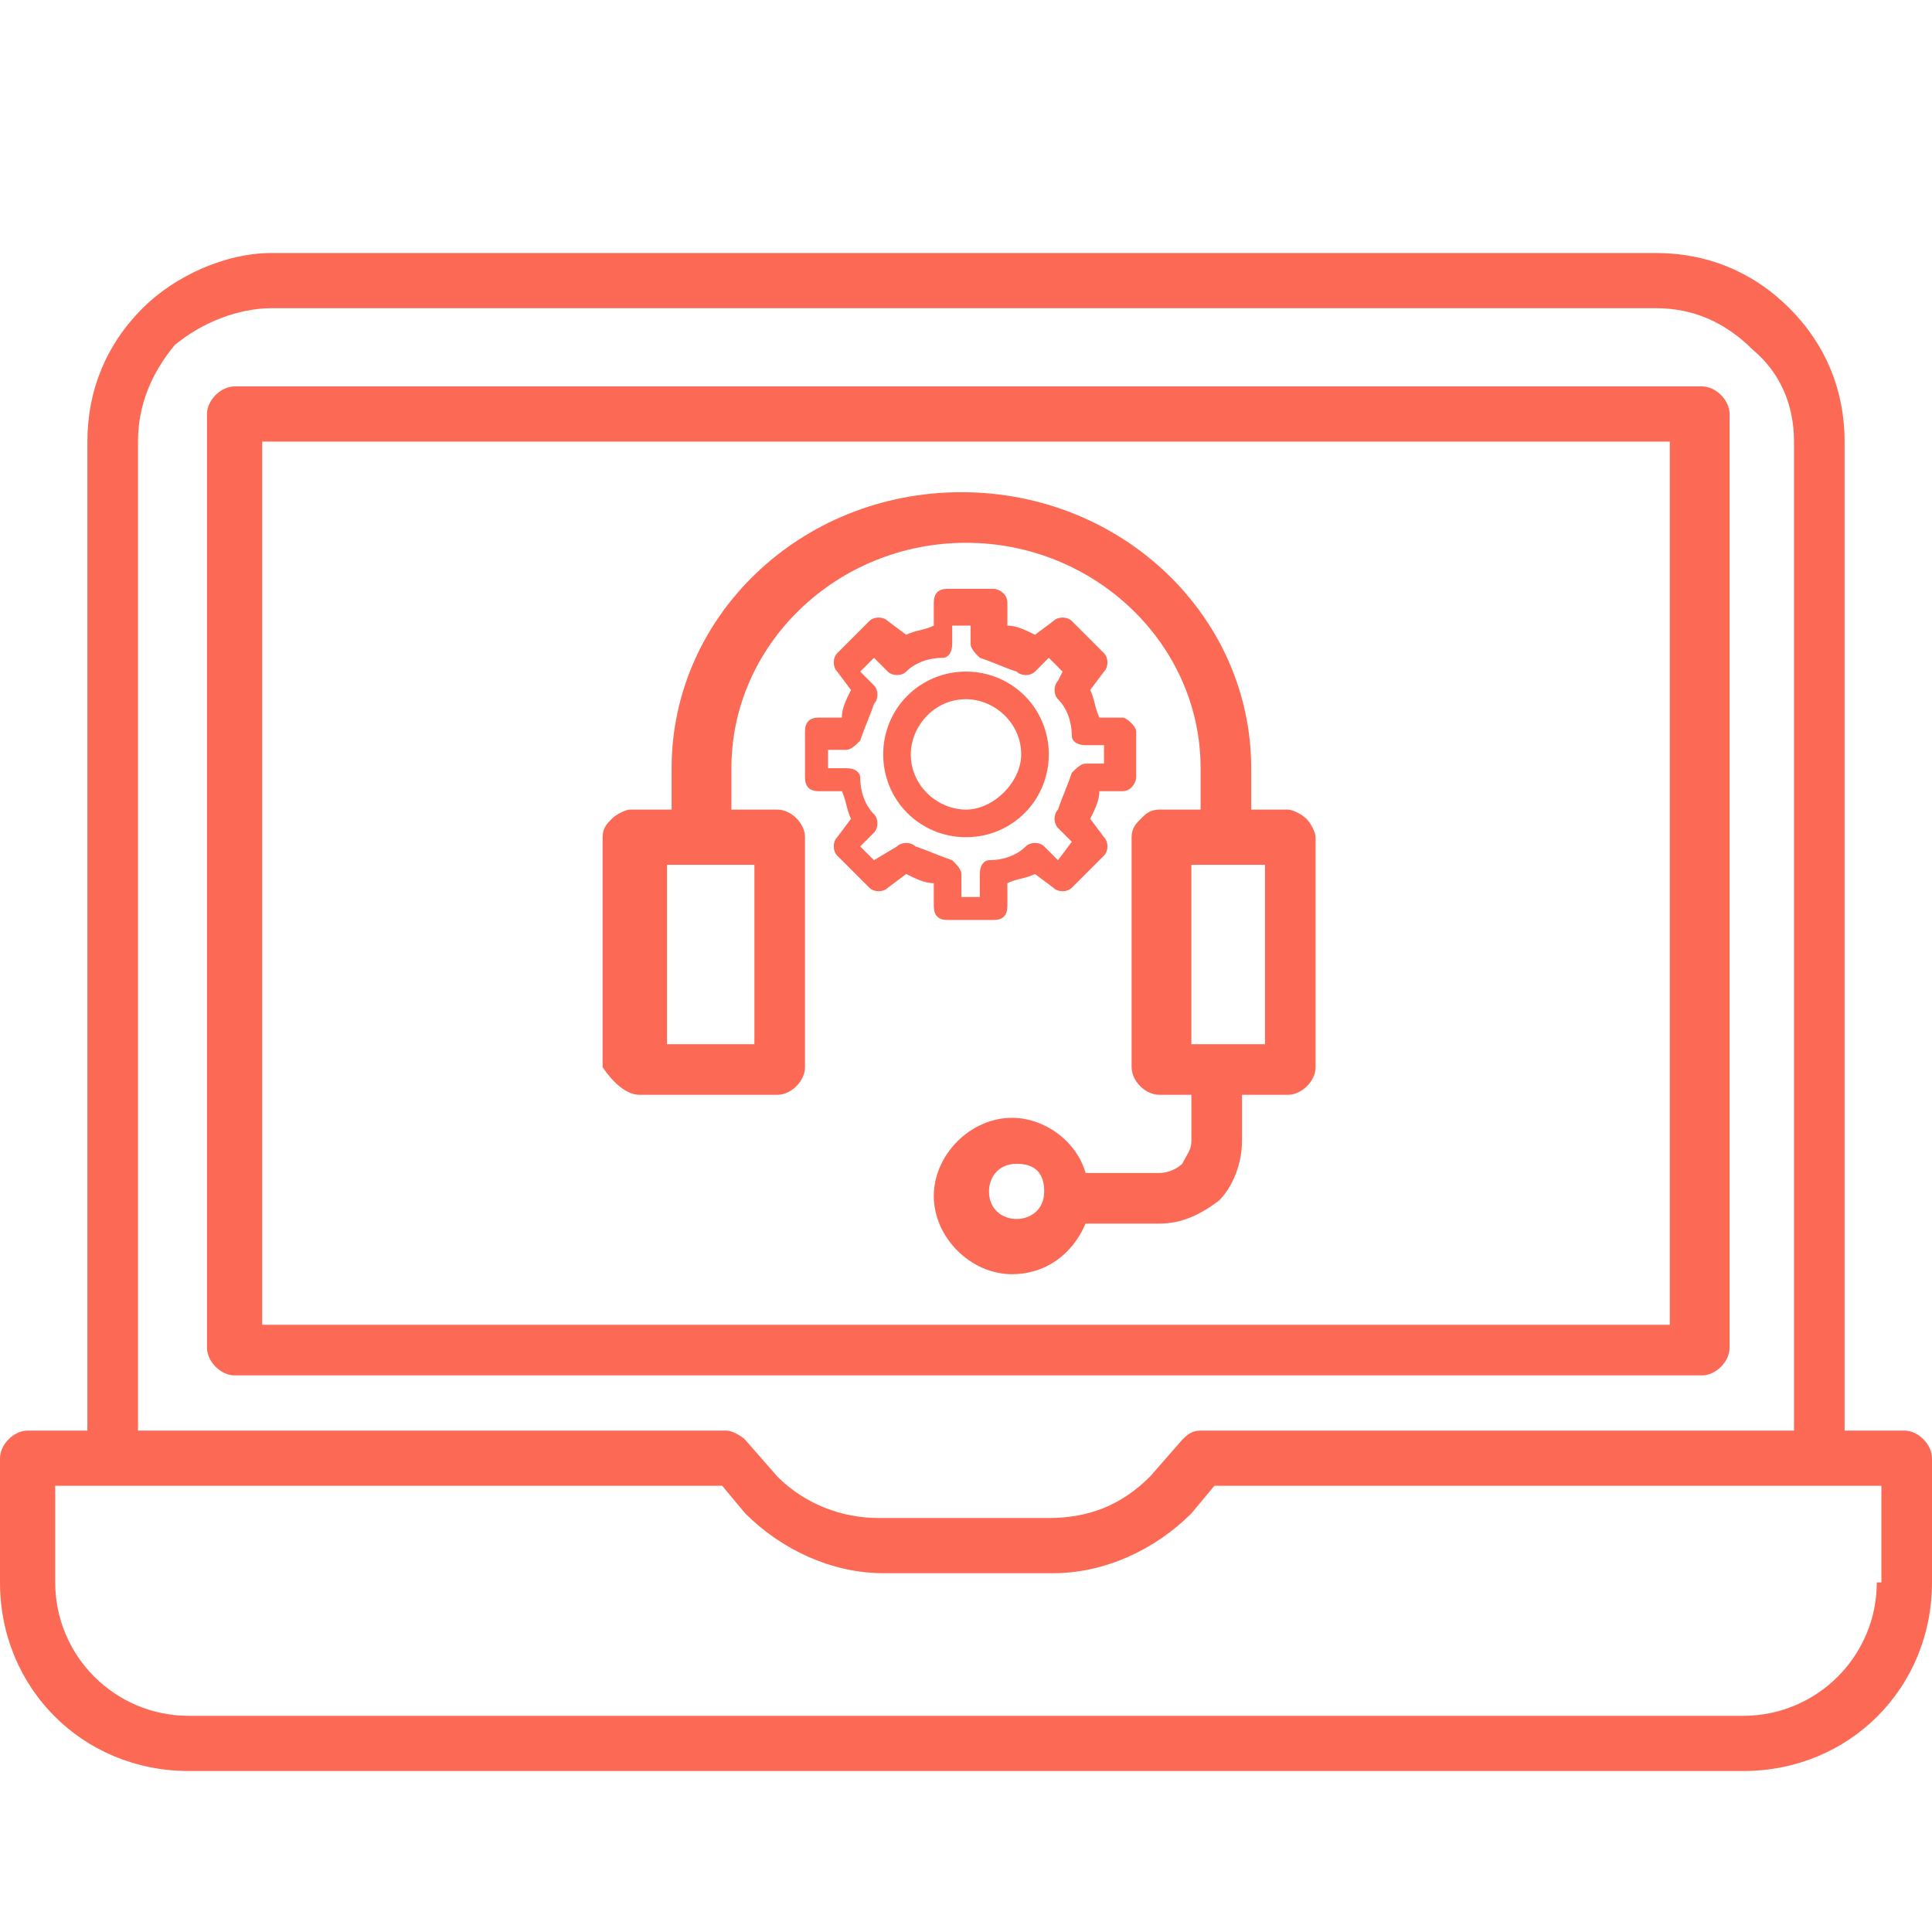 <?xml version="1.0" encoding="utf-8"?>
<!-- Generator: Adobe Illustrator 24.0.2, SVG Export Plug-In . SVG Version: 6.00 Build 0)  -->
<svg version="1.1" id="Layer_1" xmlns="http://www.w3.org/2000/svg" xmlns:xlink="http://www.w3.org/1999/xlink" x="0px" y="0px"
	 viewBox="0 0 42 42" style="enable-background:new 0 0 42 42;" xml:space="preserve">
<style type="text/css">
	.st0{fill:#FC6A55;}
	.st1{stroke:#FFFFFF;stroke-width:0.25;stroke-miterlimit:10;}
	.st2{fill:#656D7A;}
	.st3{fill:#FFFFFF;}
	.st4{filter:url(#Adobe_OpacityMaskFilter);}
	.st5{fill-rule:evenodd;clip-rule:evenodd;fill:#FFFFFF;}
	.st6{mask:url(#mask-2_8_);fill-rule:evenodd;clip-rule:evenodd;}
	.st7{filter:url(#Adobe_OpacityMaskFilter_1_);}
	.st8{mask:url(#mask-2_7_);fill-rule:evenodd;clip-rule:evenodd;}
	.st9{filter:url(#Adobe_OpacityMaskFilter_2_);}
	.st10{mask:url(#mask-2_6_);fill-rule:evenodd;clip-rule:evenodd;}
	.st11{filter:url(#Adobe_OpacityMaskFilter_3_);}
	.st12{mask:url(#mask-2_5_);fill-rule:evenodd;clip-rule:evenodd;}
	.st13{filter:url(#Adobe_OpacityMaskFilter_4_);}
	.st14{mask:url(#mask-2_2_);fill:none;stroke:#000000;stroke-width:2;}
	.st15{fill:#434343;}
	.st16{fill:#434343;stroke:#F9F9F9;stroke-width:0.25;stroke-miterlimit:10;}
	.st17{fill:none;stroke:#FC6A55;stroke-width:0.5;stroke-miterlimit:10;}
	.st18{fill:none;stroke:#FC6A55;stroke-width:0.75;stroke-miterlimit:10;}
	.st19{fill:#FC6A55;stroke:#FC6A55;stroke-width:0.5;stroke-miterlimit:10;}
	.st20{opacity:0.153;fill:url(#Path_146_);enable-background:new    ;}
	.st21{opacity:0.1;fill:#590BB2;enable-background:new    ;}
	.st22{fill:#8E8CA8;}
	.st23{fill:#F5F4F9;}
	.st24{fill:#FFD5B8;}
	.st25{fill:#FC8473;}
	.st26{fill:#1C3475;}
	.st27{fill:#DDD9E4;}
	.st28{fill:#828FB3;}
	.st29{opacity:7.584635e-02;fill:url(#Path_147_);enable-background:new    ;}
	.st30{fill:#FFBE92;}
	.st31{fill:#FB8E7F;}
	.st32{fill:#FDB1A6;}
	.st33{fill:#FC806F;}
	.st34{fill:#FFE783;}
	.st35{fill:#104478;}
	.st36{fill:none;stroke:#FFFFFF;stroke-miterlimit:10;}
	.st37{fill:none;stroke:#FC6A55;stroke-miterlimit:10;}
	.st38{fill:none;stroke:#000000;stroke-width:0.15;stroke-miterlimit:10;}
	.st39{opacity:0.1;fill:url(#Path_148_);enable-background:new    ;}
	.st40{opacity:0.1;fill:url(#Path_149_);enable-background:new    ;}
</style>
<g>
	<path class="st0" d="M37.6,9c0-0.3-0.3-0.6-0.6-0.6H5.1C4.8,8.4,4.5,8.7,4.5,9v20.3c0,0.3,0.3,0.6,0.6,0.6H37
		c0.3,0,0.6-0.3,0.6-0.6V9z M36.3,28.8H5.7V9.6h30.6V28.8z"/>
	<path class="st0" d="M41.4,31.1h-1.3V9.6c0-1.1-0.4-2.1-1.2-2.9c-0.8-0.8-1.8-1.2-2.9-1.2H5.9C4.9,5.5,3.8,6,3.1,6.7
		C2.3,7.5,1.9,8.5,1.9,9.6v21.5H0.6c-0.3,0-0.6,0.3-0.6,0.6v2.7c0,2.3,1.8,4.1,4.1,4.1h33.8c2.3,0,4.1-1.8,4.1-4.1v-2.7
		C42,31.4,41.7,31.1,41.4,31.1z M3,9.6c0-0.8,0.3-1.5,0.8-2.1C4.4,7,5.2,6.7,5.9,6.7h30.1c0.8,0,1.5,0.3,2.1,0.9
		C38.7,8.1,39,8.8,39,9.6v21.5H26.1c-0.2,0-0.3,0.1-0.4,0.2L25,32.1c-0.6,0.6-1.3,0.9-2.2,0.9h-3.7c-0.8,0-1.6-0.3-2.2-0.9l-0.7-0.8
		c-0.1-0.1-0.3-0.2-0.4-0.2H3V9.6z M40.8,34.4c0,1.6-1.3,2.9-2.9,2.9H4.1c-1.6,0-2.9-1.3-2.9-2.9v-2.1h14.5l0.5,0.6
		c0.8,0.8,1.9,1.3,3,1.3h3.7c1.1,0,2.2-0.5,3-1.3l0.5-0.6h14.5V34.4z"/>
	<path class="st0" d="M13.9,23.8h3c0.3,0,0.6-0.3,0.6-0.6v-5c0-0.3-0.3-0.6-0.6-0.6h-1v-0.9c0-2.7,2.3-4.9,5.1-4.9
		c2.8,0,5.1,2.2,5.1,4.9v0.9h-0.9c-0.2,0-0.3,0.1-0.4,0.2c-0.1,0.1-0.2,0.2-0.2,0.4v5c0,0.3,0.3,0.6,0.6,0.6h0.7v1
		c0,0.2-0.1,0.3-0.2,0.5c-0.1,0.1-0.3,0.2-0.5,0.2h-1.6c-0.2-0.7-0.9-1.2-1.6-1.2c-0.9,0-1.7,0.8-1.7,1.7s0.8,1.7,1.7,1.7
		c0.7,0,1.3-0.4,1.6-1.1h1.6c0.5,0,0.9-0.2,1.3-0.5c0.3-0.3,0.5-0.8,0.5-1.3v-1h1c0.3,0,0.6-0.3,0.6-0.6v-5c0-0.1-0.1-0.3-0.2-0.4
		c-0.1-0.1-0.3-0.2-0.4-0.2h-0.8v-0.9c0-3.3-2.8-6-6.3-6c-3.5,0-6.3,2.7-6.3,6v0.9h-0.9c-0.1,0-0.3,0.1-0.4,0.2
		c-0.1,0.1-0.2,0.2-0.2,0.4v5C13.3,23.5,13.6,23.8,13.9,23.8z M22.1,26.5c-0.3,0-0.6-0.2-0.6-0.6c0-0.3,0.2-0.6,0.6-0.6
		s0.6,0.2,0.6,0.6C22.7,26.3,22.4,26.5,22.1,26.5z M27.5,22.7h-1.6v-3.9h1.6V22.7z M14.5,18.8h1.9v3.9h-1.9V18.8z"/>
	<g>
		<g>
			<path class="st0" d="M24.4,15.6l-0.5,0c-0.1-0.2-0.1-0.4-0.2-0.6l0.3-0.4c0.1-0.1,0.1-0.3,0-0.4l-0.7-0.7c-0.1-0.1-0.3-0.1-0.4,0
				l-0.4,0.3c-0.2-0.1-0.4-0.2-0.6-0.2l0-0.5c0-0.2-0.2-0.3-0.3-0.3h-1c-0.2,0-0.3,0.1-0.3,0.3l0,0.5c-0.2,0.1-0.4,0.1-0.6,0.2
				l-0.4-0.3c-0.1-0.1-0.3-0.1-0.4,0l-0.7,0.7c-0.1,0.1-0.1,0.3,0,0.4l0.3,0.4c-0.1,0.2-0.2,0.4-0.2,0.6l-0.5,0
				c-0.2,0-0.3,0.1-0.3,0.3v1c0,0.2,0.1,0.3,0.3,0.3l0.5,0c0.1,0.2,0.1,0.4,0.2,0.6l-0.3,0.4c-0.1,0.1-0.1,0.3,0,0.4l0.7,0.7
				c0.1,0.1,0.3,0.1,0.4,0l0.4-0.3c0.2,0.1,0.4,0.2,0.6,0.2l0,0.5c0,0.2,0.1,0.3,0.3,0.3h1c0.2,0,0.3-0.1,0.3-0.3l0-0.5
				c0.2-0.1,0.4-0.1,0.6-0.2l0.4,0.3c0.1,0.1,0.3,0.1,0.4,0l0.7-0.7c0.1-0.1,0.1-0.3,0-0.4l-0.3-0.4c0.1-0.2,0.2-0.4,0.2-0.6l0.5,0
				c0.2,0,0.3-0.2,0.3-0.3v-1C24.7,15.8,24.5,15.6,24.4,15.6z M24,16.6l-0.4,0c-0.1,0-0.2,0.1-0.3,0.2c-0.1,0.3-0.2,0.5-0.3,0.8
				c-0.1,0.1-0.1,0.3,0,0.4l0.3,0.3L23,18.7l-0.3-0.3c-0.1-0.1-0.3-0.1-0.4,0c-0.2,0.2-0.5,0.3-0.8,0.3c-0.1,0-0.2,0.1-0.2,0.3
				l0,0.5h-0.4l0-0.5c0-0.1-0.1-0.2-0.2-0.3c-0.3-0.1-0.5-0.2-0.8-0.3c-0.1-0.1-0.3-0.1-0.4,0L19,18.7l-0.3-0.3l0.3-0.3
				c0.1-0.1,0.1-0.3,0-0.4c-0.2-0.2-0.3-0.5-0.3-0.8c0-0.1-0.1-0.2-0.3-0.2l-0.4,0v-0.4l0.4,0c0.1,0,0.2-0.1,0.3-0.2
				c0.1-0.3,0.2-0.5,0.3-0.8c0.1-0.1,0.1-0.3,0-0.4l-0.3-0.3l0.3-0.3l0.3,0.3c0.1,0.1,0.3,0.1,0.4,0c0.2-0.2,0.5-0.3,0.8-0.3
				c0.1,0,0.2-0.1,0.2-0.3l0-0.4h0.4l0,0.4c0,0.1,0.1,0.2,0.2,0.3c0.3,0.1,0.5,0.2,0.8,0.3c0.1,0.1,0.3,0.1,0.4,0l0.3-0.3l0.3,0.3
				L23,14.8c-0.1,0.1-0.1,0.3,0,0.4c0.2,0.2,0.3,0.5,0.3,0.8c0,0.1,0.1,0.2,0.3,0.2l0.4,0L24,16.6z"/>
		</g>
		<path class="st0" d="M21,14.6c-1,0-1.8,0.8-1.8,1.8c0,1,0.8,1.8,1.8,1.8c1,0,1.8-0.8,1.8-1.8C22.8,15.4,22,14.6,21,14.6z M21,17.6
			c-0.6,0-1.2-0.5-1.2-1.2c0-0.6,0.5-1.2,1.2-1.2c0.6,0,1.2,0.5,1.2,1.2C22.2,17,21.6,17.6,21,17.6z"/>
	</g>
</g>
</svg>
